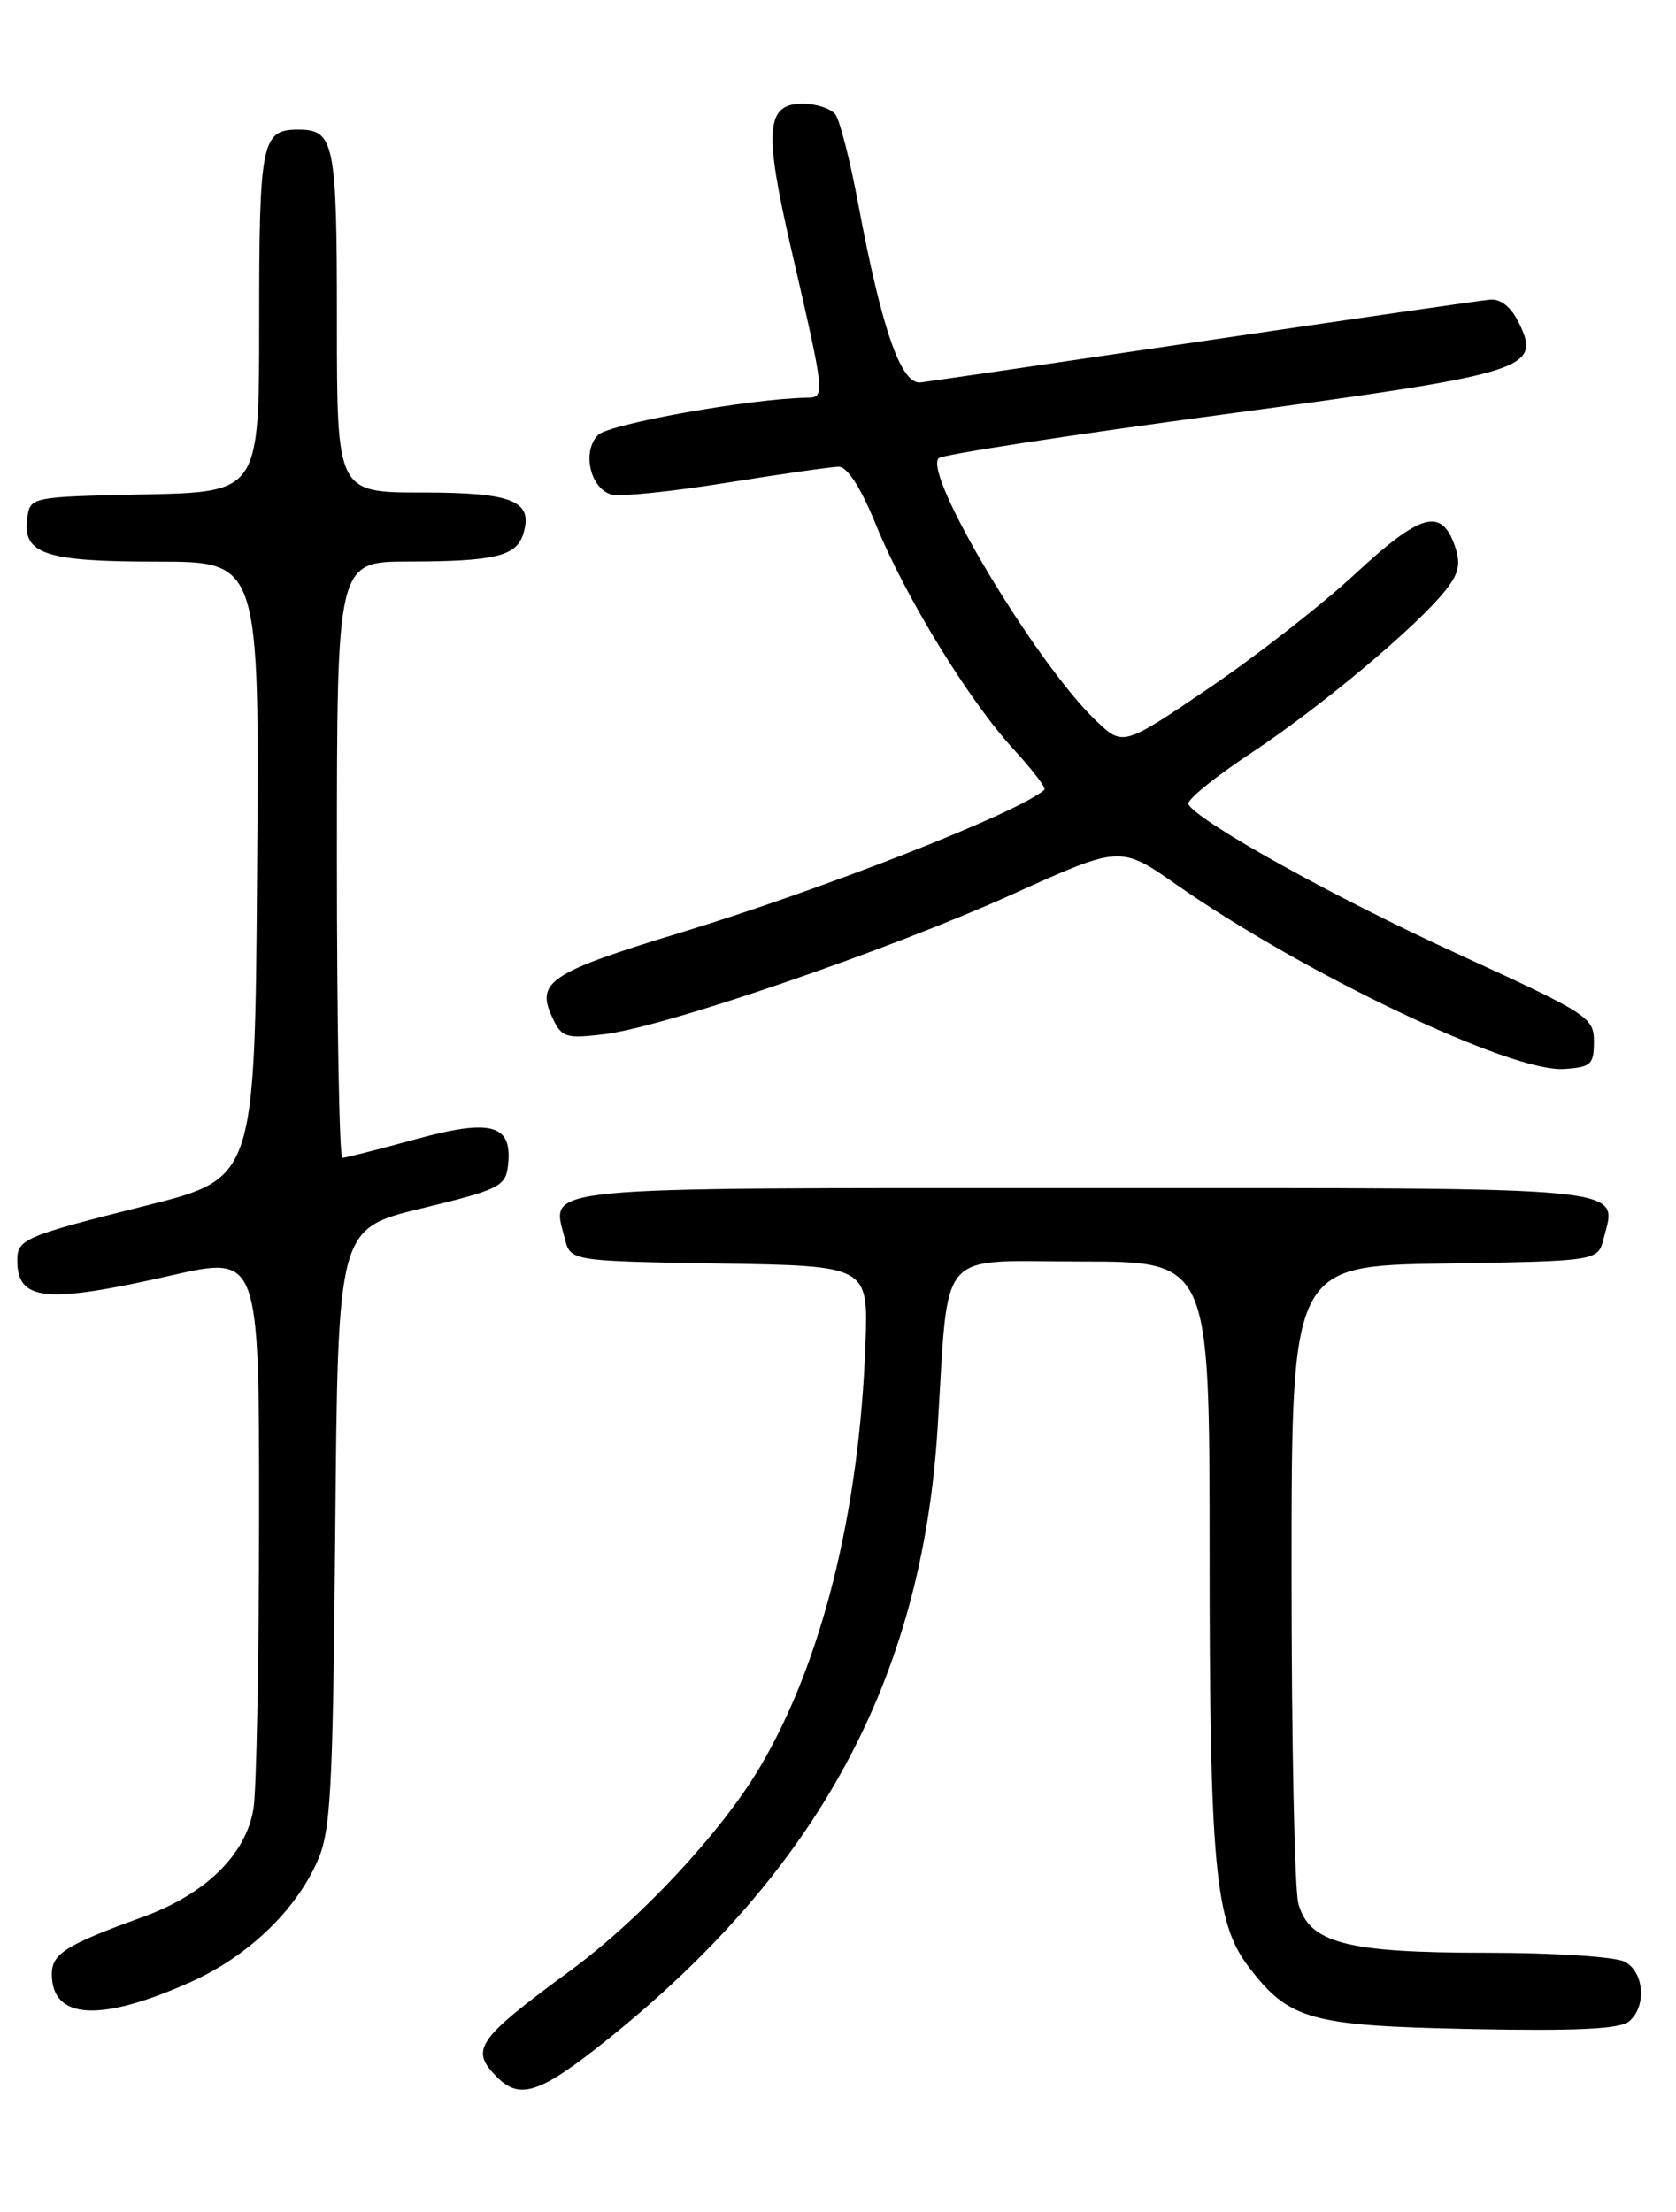 <?xml version="1.0" encoding="UTF-8" standalone="no"?>
<!DOCTYPE svg PUBLIC "-//W3C//DTD SVG 1.1//EN" "http://www.w3.org/Graphics/SVG/1.1/DTD/svg11.dtd" >
<svg xmlns="http://www.w3.org/2000/svg" xmlns:xlink="http://www.w3.org/1999/xlink" version="1.1" viewBox="0 0 194 256">
 <g >
 <path fill="currentColor"
d=" M 70.18 236.15 C 94.66 216.56 106.70 194.35 108.52 165.43 C 109.87 144.06 108.21 146.00 125.07 146.00 C 140.00 146.00 140.00 146.00 140.01 179.25 C 140.01 215.91 140.63 222.51 144.52 227.61 C 149.22 233.78 151.61 234.45 170.30 234.83 C 182.39 235.07 187.50 234.83 188.55 233.96 C 190.62 232.24 190.34 228.25 188.07 227.04 C 186.99 226.46 179.84 226.00 172.03 226.00 C 155.83 226.00 151.56 224.88 150.29 220.32 C 149.85 218.77 149.50 201.53 149.50 182.00 C 149.50 146.50 149.50 146.50 167.24 146.23 C 184.97 145.95 184.97 145.95 185.63 143.32 C 187.16 137.23 189.97 137.50 125.50 137.50 C 61.03 137.50 63.84 137.23 65.37 143.32 C 66.03 145.95 66.03 145.95 83.26 146.23 C 100.50 146.50 100.50 146.50 100.18 155.50 C 99.48 175.00 95.11 192.50 87.92 204.59 C 83.44 212.12 74.12 222.11 66.00 228.08 C 55.11 236.09 54.35 237.21 57.57 240.43 C 60.20 243.05 62.55 242.25 70.18 236.15 Z  M 22.11 229.37 C 28.63 226.44 34.13 221.22 36.70 215.50 C 38.30 211.95 38.53 207.64 38.81 176.85 C 39.12 142.19 39.12 142.19 48.81 139.85 C 57.77 137.68 58.52 137.31 58.80 134.91 C 59.36 130.13 56.93 129.43 48.10 131.85 C 43.79 133.03 39.98 134.00 39.63 134.00 C 39.28 134.00 39.00 118.47 39.00 99.50 C 39.00 65.00 39.00 65.00 47.25 64.99 C 57.24 64.97 59.75 64.38 60.55 61.84 C 61.78 57.98 59.43 57.00 48.88 57.00 C 39.00 57.00 39.00 57.00 39.00 37.20 C 39.00 16.42 38.71 15.00 34.50 15.00 C 30.29 15.00 30.00 16.42 30.00 37.17 C 30.00 56.94 30.00 56.94 16.75 57.22 C 3.55 57.50 3.50 57.51 3.16 59.94 C 2.57 64.12 5.17 65.00 18.20 65.00 C 30.03 65.00 30.03 65.00 29.76 100.69 C 29.50 136.38 29.50 136.38 16.91 139.53 C 2.81 143.06 2.00 143.41 2.00 145.86 C 2.00 150.59 5.29 150.91 19.75 147.63 C 30.00 145.29 30.00 145.29 29.99 175.40 C 29.98 191.95 29.69 207.22 29.34 209.33 C 28.47 214.66 23.78 219.23 16.50 221.87 C 7.59 225.11 6.00 226.11 6.00 228.47 C 6.00 233.76 11.62 234.08 22.11 229.37 Z  M 184.50 120.56 C 184.50 117.74 183.87 117.34 168.73 110.40 C 154.54 103.91 138.86 95.19 137.55 93.09 C 137.28 92.65 140.53 89.99 144.78 87.18 C 152.91 81.80 164.06 72.47 167.35 68.28 C 168.89 66.33 169.11 65.22 168.39 63.15 C 166.83 58.72 164.45 59.40 156.86 66.42 C 152.96 70.04 145.31 76.00 139.88 79.68 C 129.99 86.37 129.99 86.37 126.89 83.43 C 119.98 76.88 106.72 54.75 108.67 53.02 C 109.13 52.61 123.90 50.34 141.50 47.98 C 176.95 43.21 178.45 42.74 175.81 37.36 C 174.91 35.52 173.71 34.56 172.45 34.68 C 171.38 34.78 156.55 36.92 139.50 39.44 C 122.45 41.96 107.63 44.13 106.57 44.26 C 104.30 44.54 102.07 38.17 99.32 23.50 C 98.40 18.55 97.21 13.94 96.70 13.25 C 96.18 12.56 94.47 12.00 92.90 12.00 C 88.65 12.00 88.41 15.05 91.55 28.67 C 95.55 46.01 95.54 45.99 93.36 46.03 C 86.85 46.14 70.51 49.06 69.23 50.34 C 67.32 52.25 68.32 56.59 70.81 57.24 C 71.82 57.50 77.79 56.89 84.07 55.88 C 90.36 54.87 96.21 54.03 97.07 54.02 C 98.08 54.01 99.63 56.41 101.40 60.75 C 104.82 69.14 112.18 81.13 117.37 86.77 C 119.53 89.12 121.11 91.20 120.90 91.40 C 117.99 94.02 95.27 102.93 78.57 108.00 C 63.79 112.50 62.05 113.63 63.86 117.60 C 65.00 120.09 65.40 120.23 69.92 119.70 C 76.92 118.87 102.91 109.96 117.30 103.45 C 129.69 97.85 129.69 97.85 136.17 102.38 C 150.93 112.70 174.89 124.10 181.00 123.72 C 184.16 123.52 184.50 123.21 184.50 120.56 Z "/>
</g>
</svg>